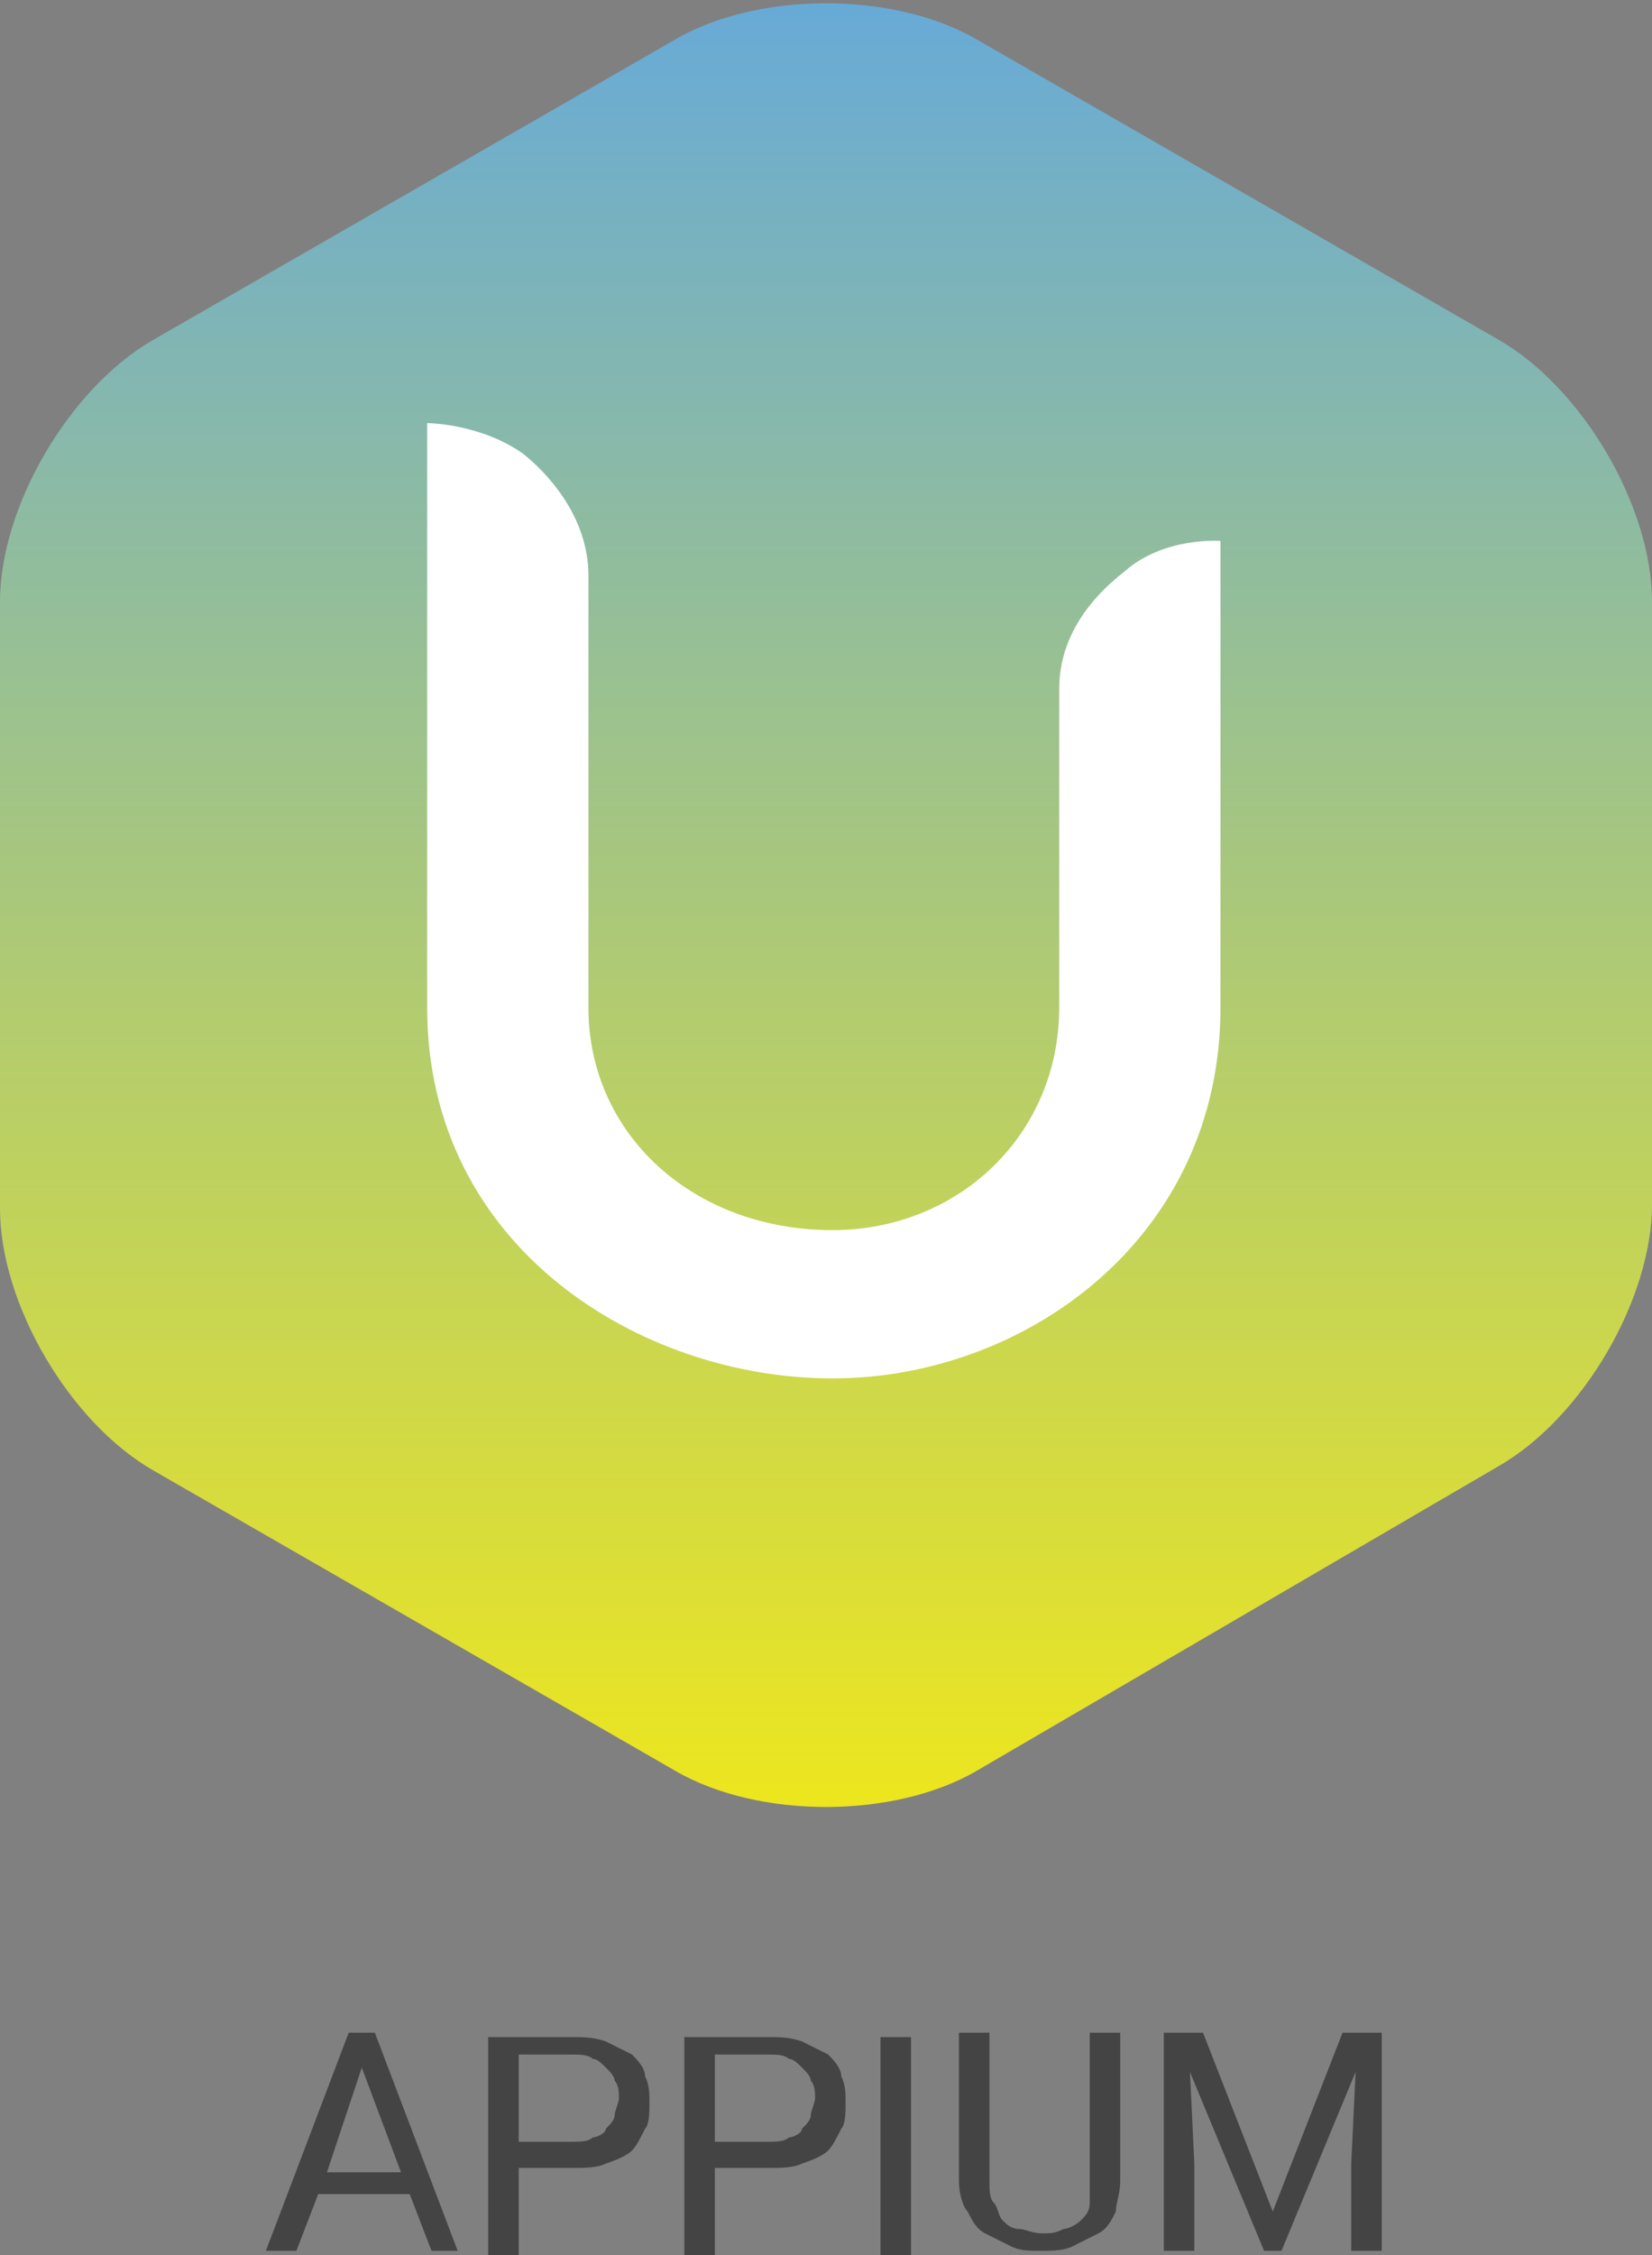 <?xml version="1.0" encoding="utf-8"?>
<!-- Generator: Adobe Illustrator 23.0.1, SVG Export Plug-In . SVG Version: 6.00 Build 0)  -->
<svg version="1.1" id="Layer_1" xmlns="http://www.w3.org/2000/svg" xmlns:xlink="http://www.w3.org/1999/xlink" x="0px" y="0px"
	 viewBox="0 0 37.9 51.7" style="enable-background:new 0 0 37.9 51.7;" xml:space="preserve">
<rect x="0" y="0" width="37.9" height="51.7" fill="#808080" stroke="none"/>
<style type="text/css">
	.st0{fill:url(#SVGID_1_);}
	.st1{fill:#FFFFFF;}
	.st2{fill:#444444;}
</style>
<linearGradient id="SVGID_1_" gradientUnits="userSpaceOnUse" x1="-269.987" y1="-123.044" x2="-228.61" y2="-123.044" gradientTransform="matrix(0 1 -1 0 -104.109 269.987)">
	<stop  offset="0" style="stop-color:#67AAD7"/>
	<stop  offset="1" style="stop-color:#EDE61E"/>
</linearGradient>
<path class="st0" d="M34.4,33.6c1.9-1.1,3.5-3.8,3.5-6V13.8c0-2.2-1.6-4.9-3.5-6l-12-6.9c-1.9-1.1-5-1.1-6.9,0l-12,6.9
	C1.6,8.9,0,11.6,0,13.8v13.9c0,2.2,1.6,4.9,3.5,6l12,6.9c1.9,1.1,5,1.1,6.9,0L34.4,33.6z"/>
<path class="st1" d="M9.8,9.7c0,0,0,7.9,0,13.4s4.9,8.5,9.3,8.5s8.9-3.2,8.9-8.5c0-4,0-10.7,0-10.7s-1.3-0.1-2.2,0.7
	c-0.9,0.7-1.5,1.6-1.5,2.7s0,4.2,0,7.3c0,2.9-2.3,5.1-5.2,5.1c-3.2,0-5.6-2.2-5.6-5.1c0-3.6,0-8.5,0-9.9s-1-2.4-1.5-2.8
	C11,9.7,9.8,9.7,9.8,9.7z"/>
<g>
	<path class="st2" d="M9.4,50.3H7.3l-0.5,1.3H6.1l1.9-5h0.6l1.9,5H9.9L9.4,50.3z M7.5,49.8h1.7l-0.9-2.4L7.5,49.8z"/>
	<path class="st2" d="M11.9,49.7v2h-0.7v-5h1.9c0.3,0,0.5,0,0.8,0.1c0.2,0.1,0.4,0.2,0.6,0.3c0.1,0.1,0.3,0.3,0.3,0.5
		c0.1,0.2,0.1,0.4,0.1,0.6c0,0.2,0,0.5-0.1,0.6c-0.1,0.2-0.2,0.4-0.3,0.5c-0.1,0.1-0.3,0.2-0.6,0.3c-0.2,0.1-0.5,0.1-0.8,0.1H11.9z
		 M11.9,49.1h1.2c0.2,0,0.4,0,0.5-0.1c0.1,0,0.3-0.1,0.3-0.2c0.1-0.1,0.2-0.2,0.2-0.3c0-0.1,0.1-0.3,0.1-0.4c0-0.1,0-0.3-0.1-0.4
		c0-0.1-0.1-0.2-0.2-0.3c-0.1-0.1-0.2-0.2-0.3-0.2c-0.1-0.1-0.3-0.1-0.5-0.1h-1.2V49.1z"/>
	<path class="st2" d="M16.4,49.7v2h-0.7v-5h1.9c0.3,0,0.5,0,0.8,0.1c0.2,0.1,0.4,0.2,0.6,0.3c0.1,0.1,0.3,0.3,0.3,0.5
		c0.1,0.2,0.1,0.4,0.1,0.6c0,0.2,0,0.5-0.1,0.6c-0.1,0.2-0.2,0.4-0.3,0.5c-0.1,0.1-0.3,0.2-0.6,0.3c-0.2,0.1-0.5,0.1-0.8,0.1H16.4z
		 M16.4,49.1h1.2c0.2,0,0.4,0,0.5-0.1c0.1,0,0.3-0.1,0.3-0.2c0.1-0.1,0.2-0.2,0.2-0.3c0-0.1,0.1-0.3,0.1-0.4c0-0.1,0-0.3-0.1-0.4
		c0-0.1-0.1-0.2-0.2-0.3c-0.1-0.1-0.2-0.2-0.3-0.2c-0.1-0.1-0.3-0.1-0.5-0.1h-1.2V49.1z"/>
	<path class="st2" d="M20.9,51.7h-0.7v-5h0.7V51.7z"/>
	<path class="st2" d="M25.7,46.6V50c0,0.3-0.1,0.5-0.1,0.7c-0.1,0.2-0.2,0.4-0.4,0.5c-0.2,0.1-0.4,0.2-0.6,0.3
		c-0.2,0.1-0.5,0.1-0.7,0.1c-0.3,0-0.5,0-0.7-0.1c-0.2-0.1-0.4-0.2-0.6-0.3c-0.2-0.1-0.3-0.3-0.4-0.5C22.1,50.6,22,50.3,22,50v-3.4
		h0.7V50c0,0.2,0,0.4,0.1,0.5c0.1,0.1,0.1,0.3,0.2,0.4c0.1,0.1,0.2,0.2,0.4,0.2c0.1,0,0.3,0.1,0.5,0.1c0.2,0,0.3,0,0.5-0.1
		c0.1,0,0.3-0.1,0.4-0.2c0.1-0.1,0.2-0.2,0.2-0.4C25,50.4,25,50.2,25,50v-3.4H25.7z"/>
	<path class="st2" d="M27.6,46.6l1.6,4.1l1.6-4.1h0.9v5h-0.7v-2l0.1-2.1l-1.7,4.1H29l-1.7-4.1l0.1,2.1v2h-0.7v-5H27.6z"/>
</g>
</svg>
